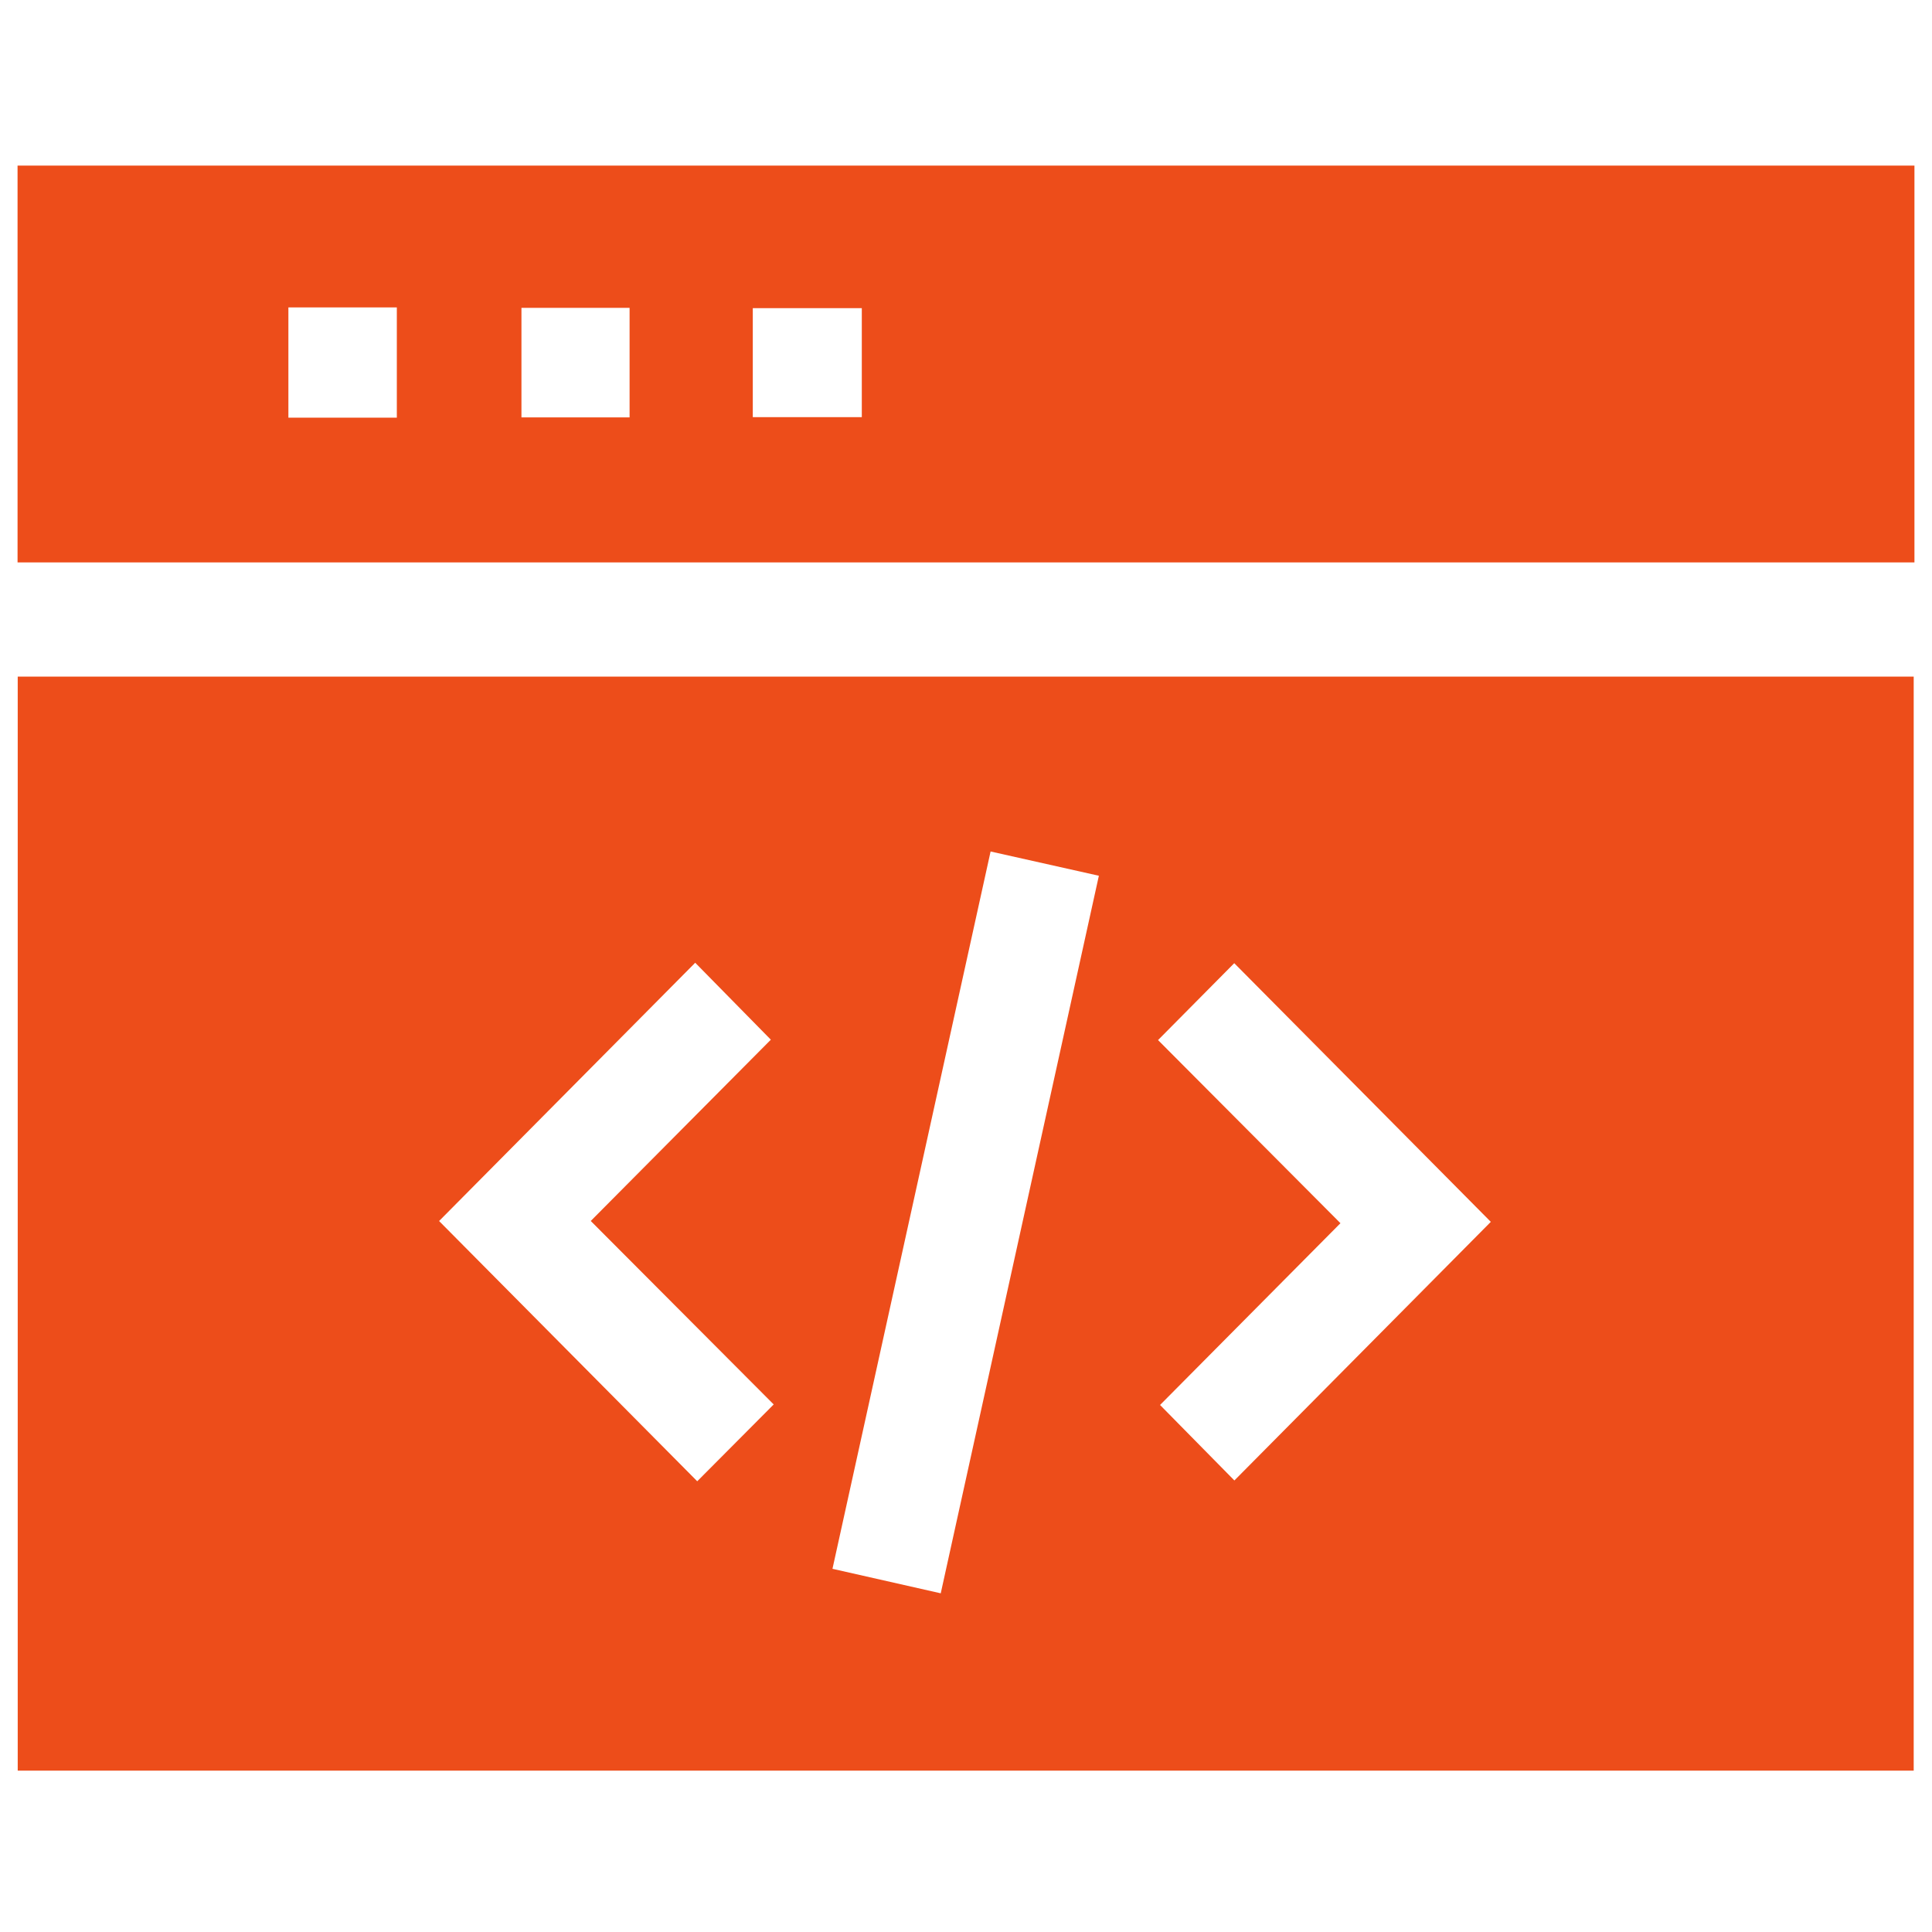 <svg width="70" height="70" viewBox="0 0 70 70" fill="none" xmlns="http://www.w3.org/2000/svg">
<path d="M0.642 24.514H69.337V64.154H0.642V24.514ZM34.085 57.728C36.001 49.034 37.901 40.41 39.814 31.73C38.492 31.434 37.217 31.146 35.891 30.851C33.975 39.545 32.072 48.171 30.162 56.841C31.462 57.134 32.721 57.418 34.082 57.728H34.085ZM28.031 50.884C25.854 48.7 23.642 46.481 21.404 44.238C23.605 42.021 25.8 39.811 27.929 37.67C26.979 36.705 26.058 35.769 25.189 34.882C22.092 38.007 18.952 41.172 15.909 44.24C19.014 47.371 22.165 50.547 25.262 53.669C26.104 52.823 27.019 51.901 28.034 50.884H28.031ZM41.958 37.684C44.135 39.867 46.344 42.089 48.567 44.319C46.36 46.543 44.165 48.754 42.031 50.905C42.991 51.882 43.914 52.818 44.724 53.64C47.832 50.507 50.98 47.33 54.015 44.27C50.953 41.183 47.813 38.017 44.719 34.898C43.874 35.75 42.959 36.672 41.958 37.684Z" fill="#ED4D1A"/>
<path d="M69.364 6V20.377H0.636V6H69.364ZM10.449 11.138V15.133H14.378V11.138H10.449ZM31.225 11.165H27.275V15.114H31.225V11.165ZM18.893 11.154V15.123H22.811V11.154H18.893Z" fill="#ED4D1A"/>
</svg>
